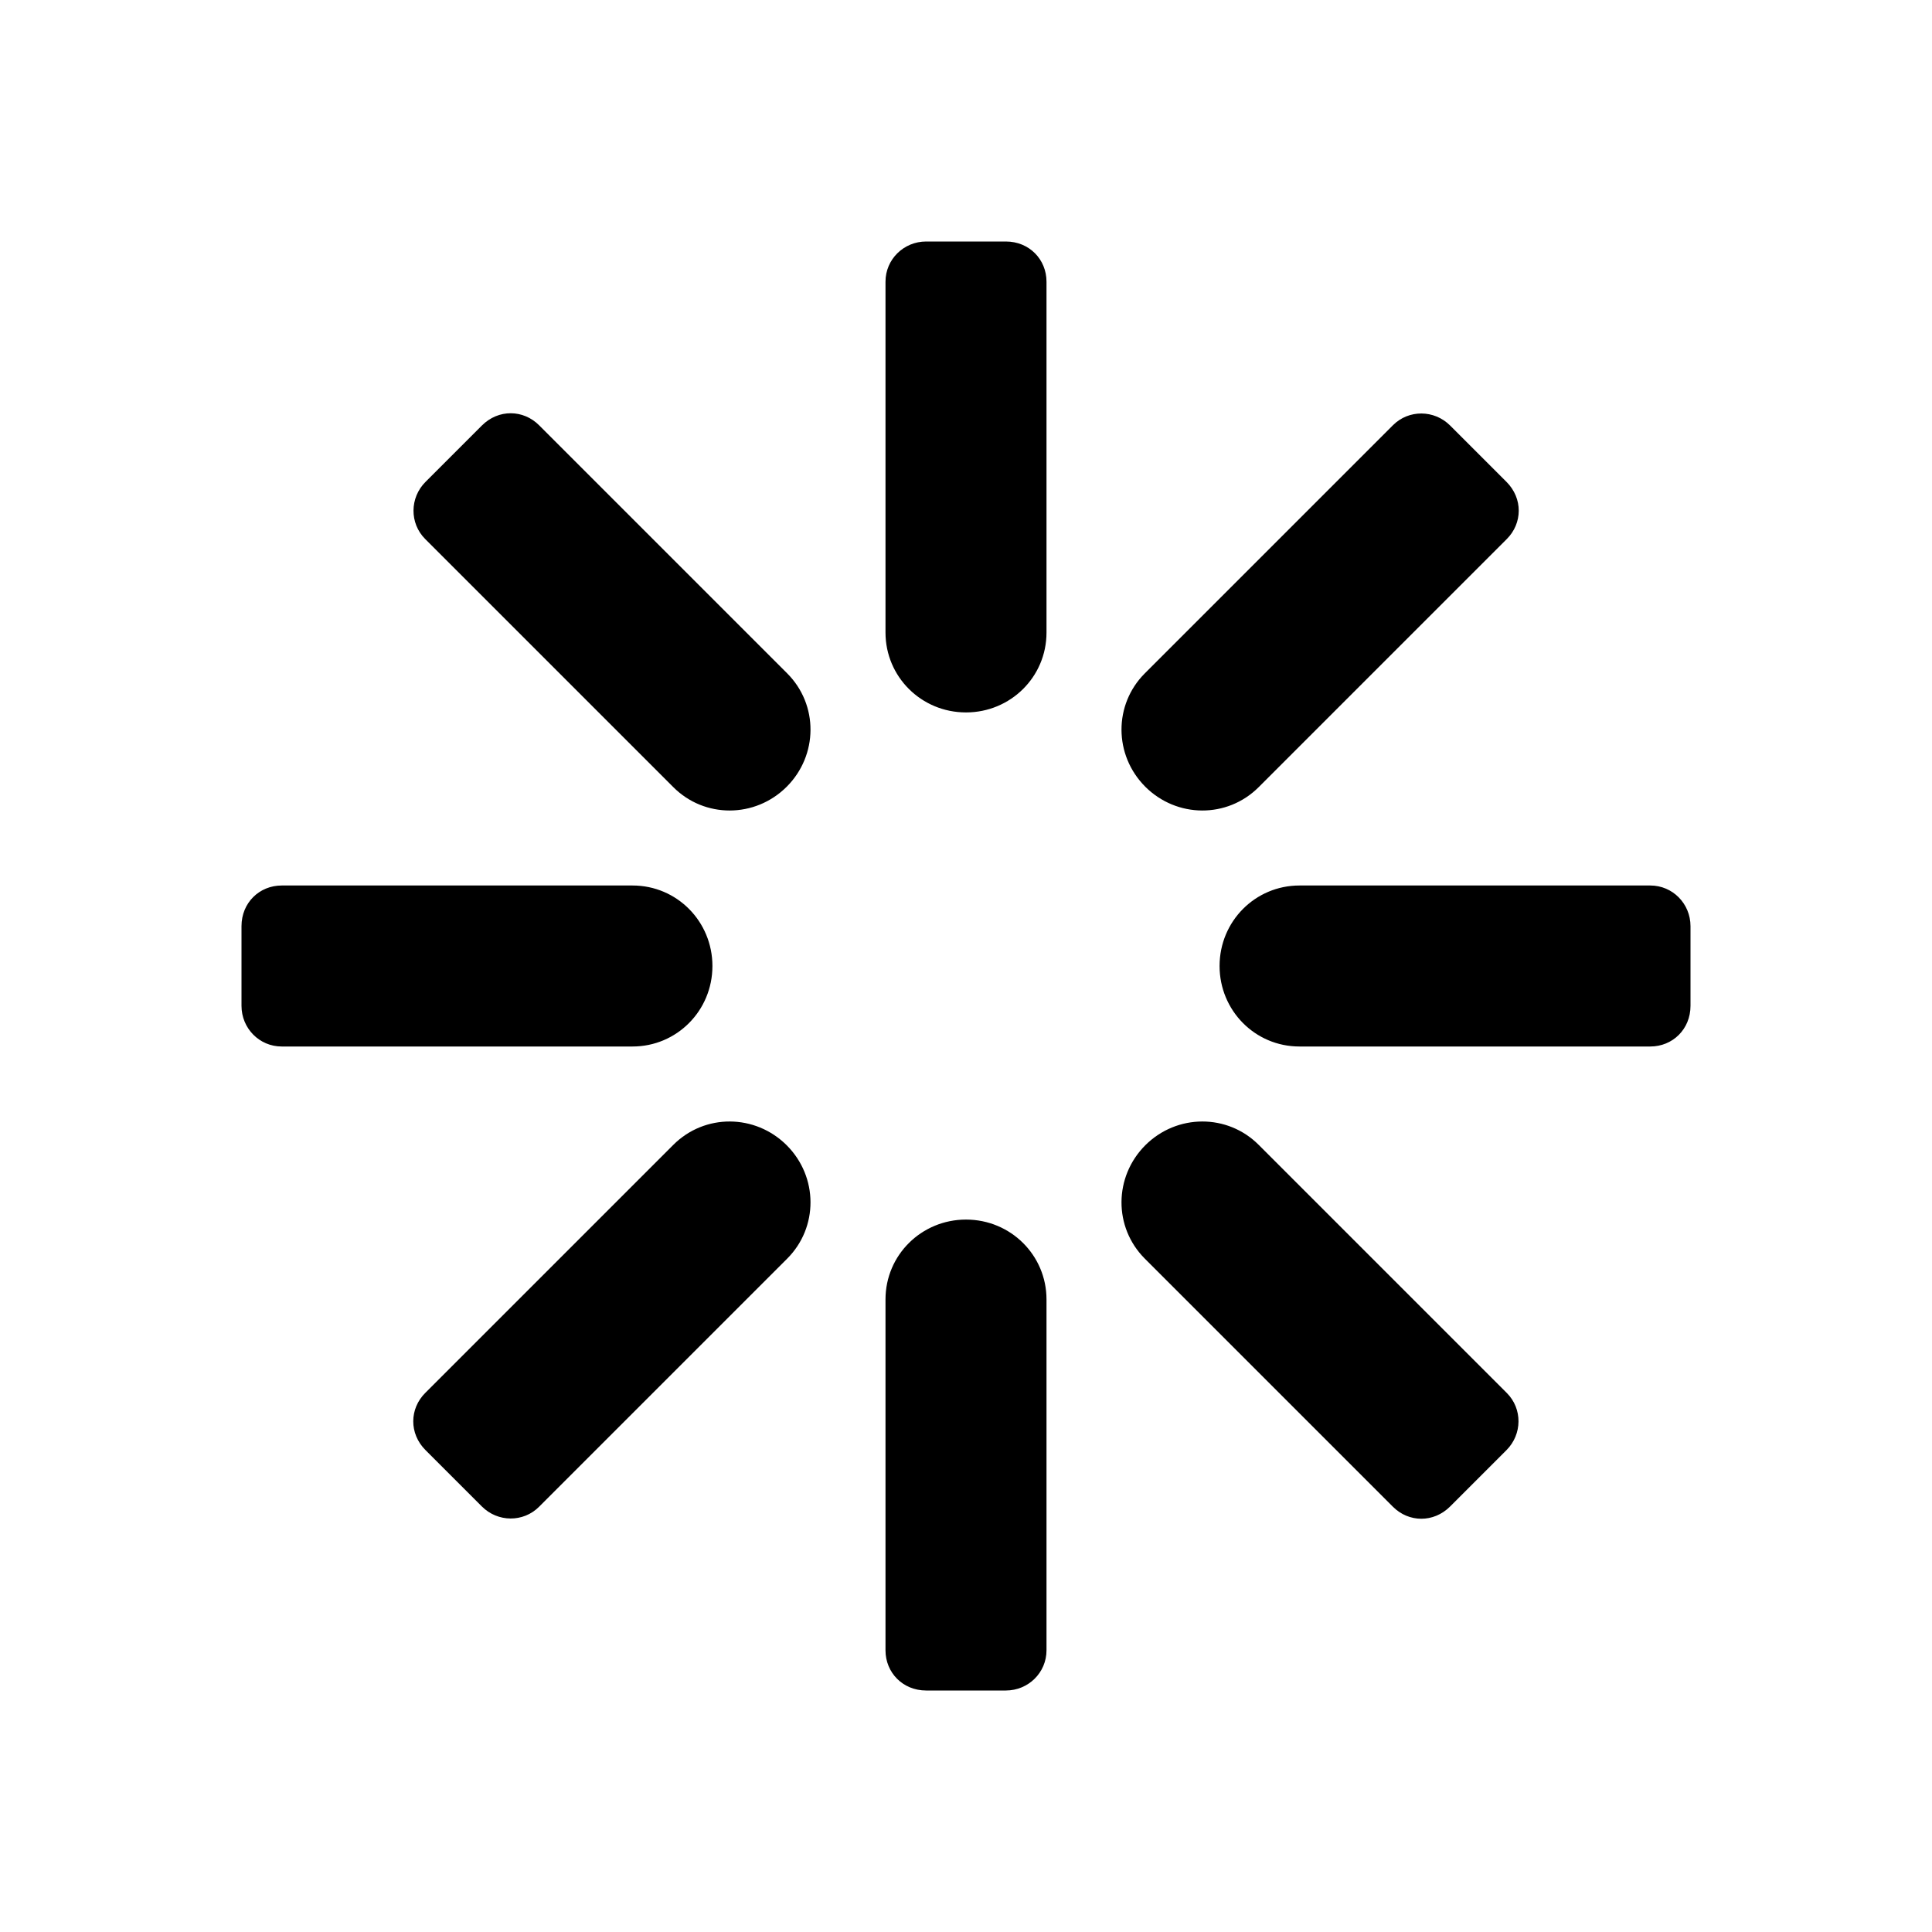 <?xml version="1.0" encoding="UTF-8"?>
<svg width="24px" height="24px" viewBox="0 0 24 24" version="1.1" xmlns="http://www.w3.org/2000/svg" xmlns:xlink="http://www.w3.org/1999/xlink">
    <!-- Generator: Sketch 51.2 (57519) - http://www.bohemiancoding.com/sketch -->
    <title>Summary</title>
    <desc>Created with Sketch.</desc>
    <defs></defs>
    <g id="Summary" stroke="none" stroke-width="1" fill="none" fill-rule="evenodd">
        <path d="M13,3.499 L13,7.858 C13,8.41 12.552,8.85 12,8.85 C11.444,8.85 11,8.406 11,7.858 L11,3.499 C11,3.222 11.226,3 11.505,3 L12.495,3 C12.786,3 13,3.223 13,3.499 Z M18.718,6.696 L15.636,9.778 C15.245,10.169 14.618,10.163 14.227,9.773 C13.834,9.379 13.834,8.751 14.222,8.364 L17.304,5.282 C17.5,5.086 17.817,5.089 18.014,5.286 L18.714,5.986 C18.92,6.192 18.913,6.501 18.718,6.696 Z M20.501,13 L16.142,13 C15.59,13 15.15,12.552 15.15,12 C15.15,11.444 15.594,11 16.142,11 L20.501,11 C20.778,11 21,11.226 21,11.505 L21,12.495 C21,12.786 20.777,13 20.501,13 Z M17.304,18.718 L14.222,15.636 C13.831,15.245 13.837,14.618 14.227,14.227 C14.621,13.834 15.249,13.834 15.636,14.222 L18.718,17.304 C18.914,17.5 18.911,17.817 18.714,18.014 L18.014,18.714 C17.808,18.92 17.499,18.913 17.304,18.718 Z M11,20.501 L11,16.142 C11,15.59 11.448,15.15 12,15.15 C12.556,15.15 13,15.594 13,16.142 L13,20.501 C13,20.778 12.774,21 12.495,21 L11.505,21 C11.214,21 11,20.777 11,20.501 Z M5.282,17.304 L8.364,14.222 C8.755,13.831 9.382,13.837 9.773,14.227 C10.166,14.621 10.166,15.249 9.778,15.636 L6.696,18.718 C6.5,18.914 6.183,18.911 5.986,18.714 L5.286,18.014 C5.08,17.808 5.087,17.499 5.282,17.304 Z M3.499,11 L7.858,11 C8.41,11 8.85,11.448 8.85,12 C8.85,12.556 8.406,13 7.858,13 L3.499,13 C3.222,13 3,12.774 3,12.495 L3,11.505 C3,11.214 3.223,11 3.499,11 Z M6.696,5.282 L9.778,8.364 C10.169,8.755 10.163,9.382 9.773,9.773 C9.379,10.166 8.751,10.166 8.364,9.778 L5.282,6.696 C5.086,6.5 5.089,6.183 5.286,5.986 L5.986,5.286 C6.192,5.08 6.501,5.087 6.696,5.282 Z" fill="#000000" fill-rule="nonzero"></path>
    </g>
</svg>